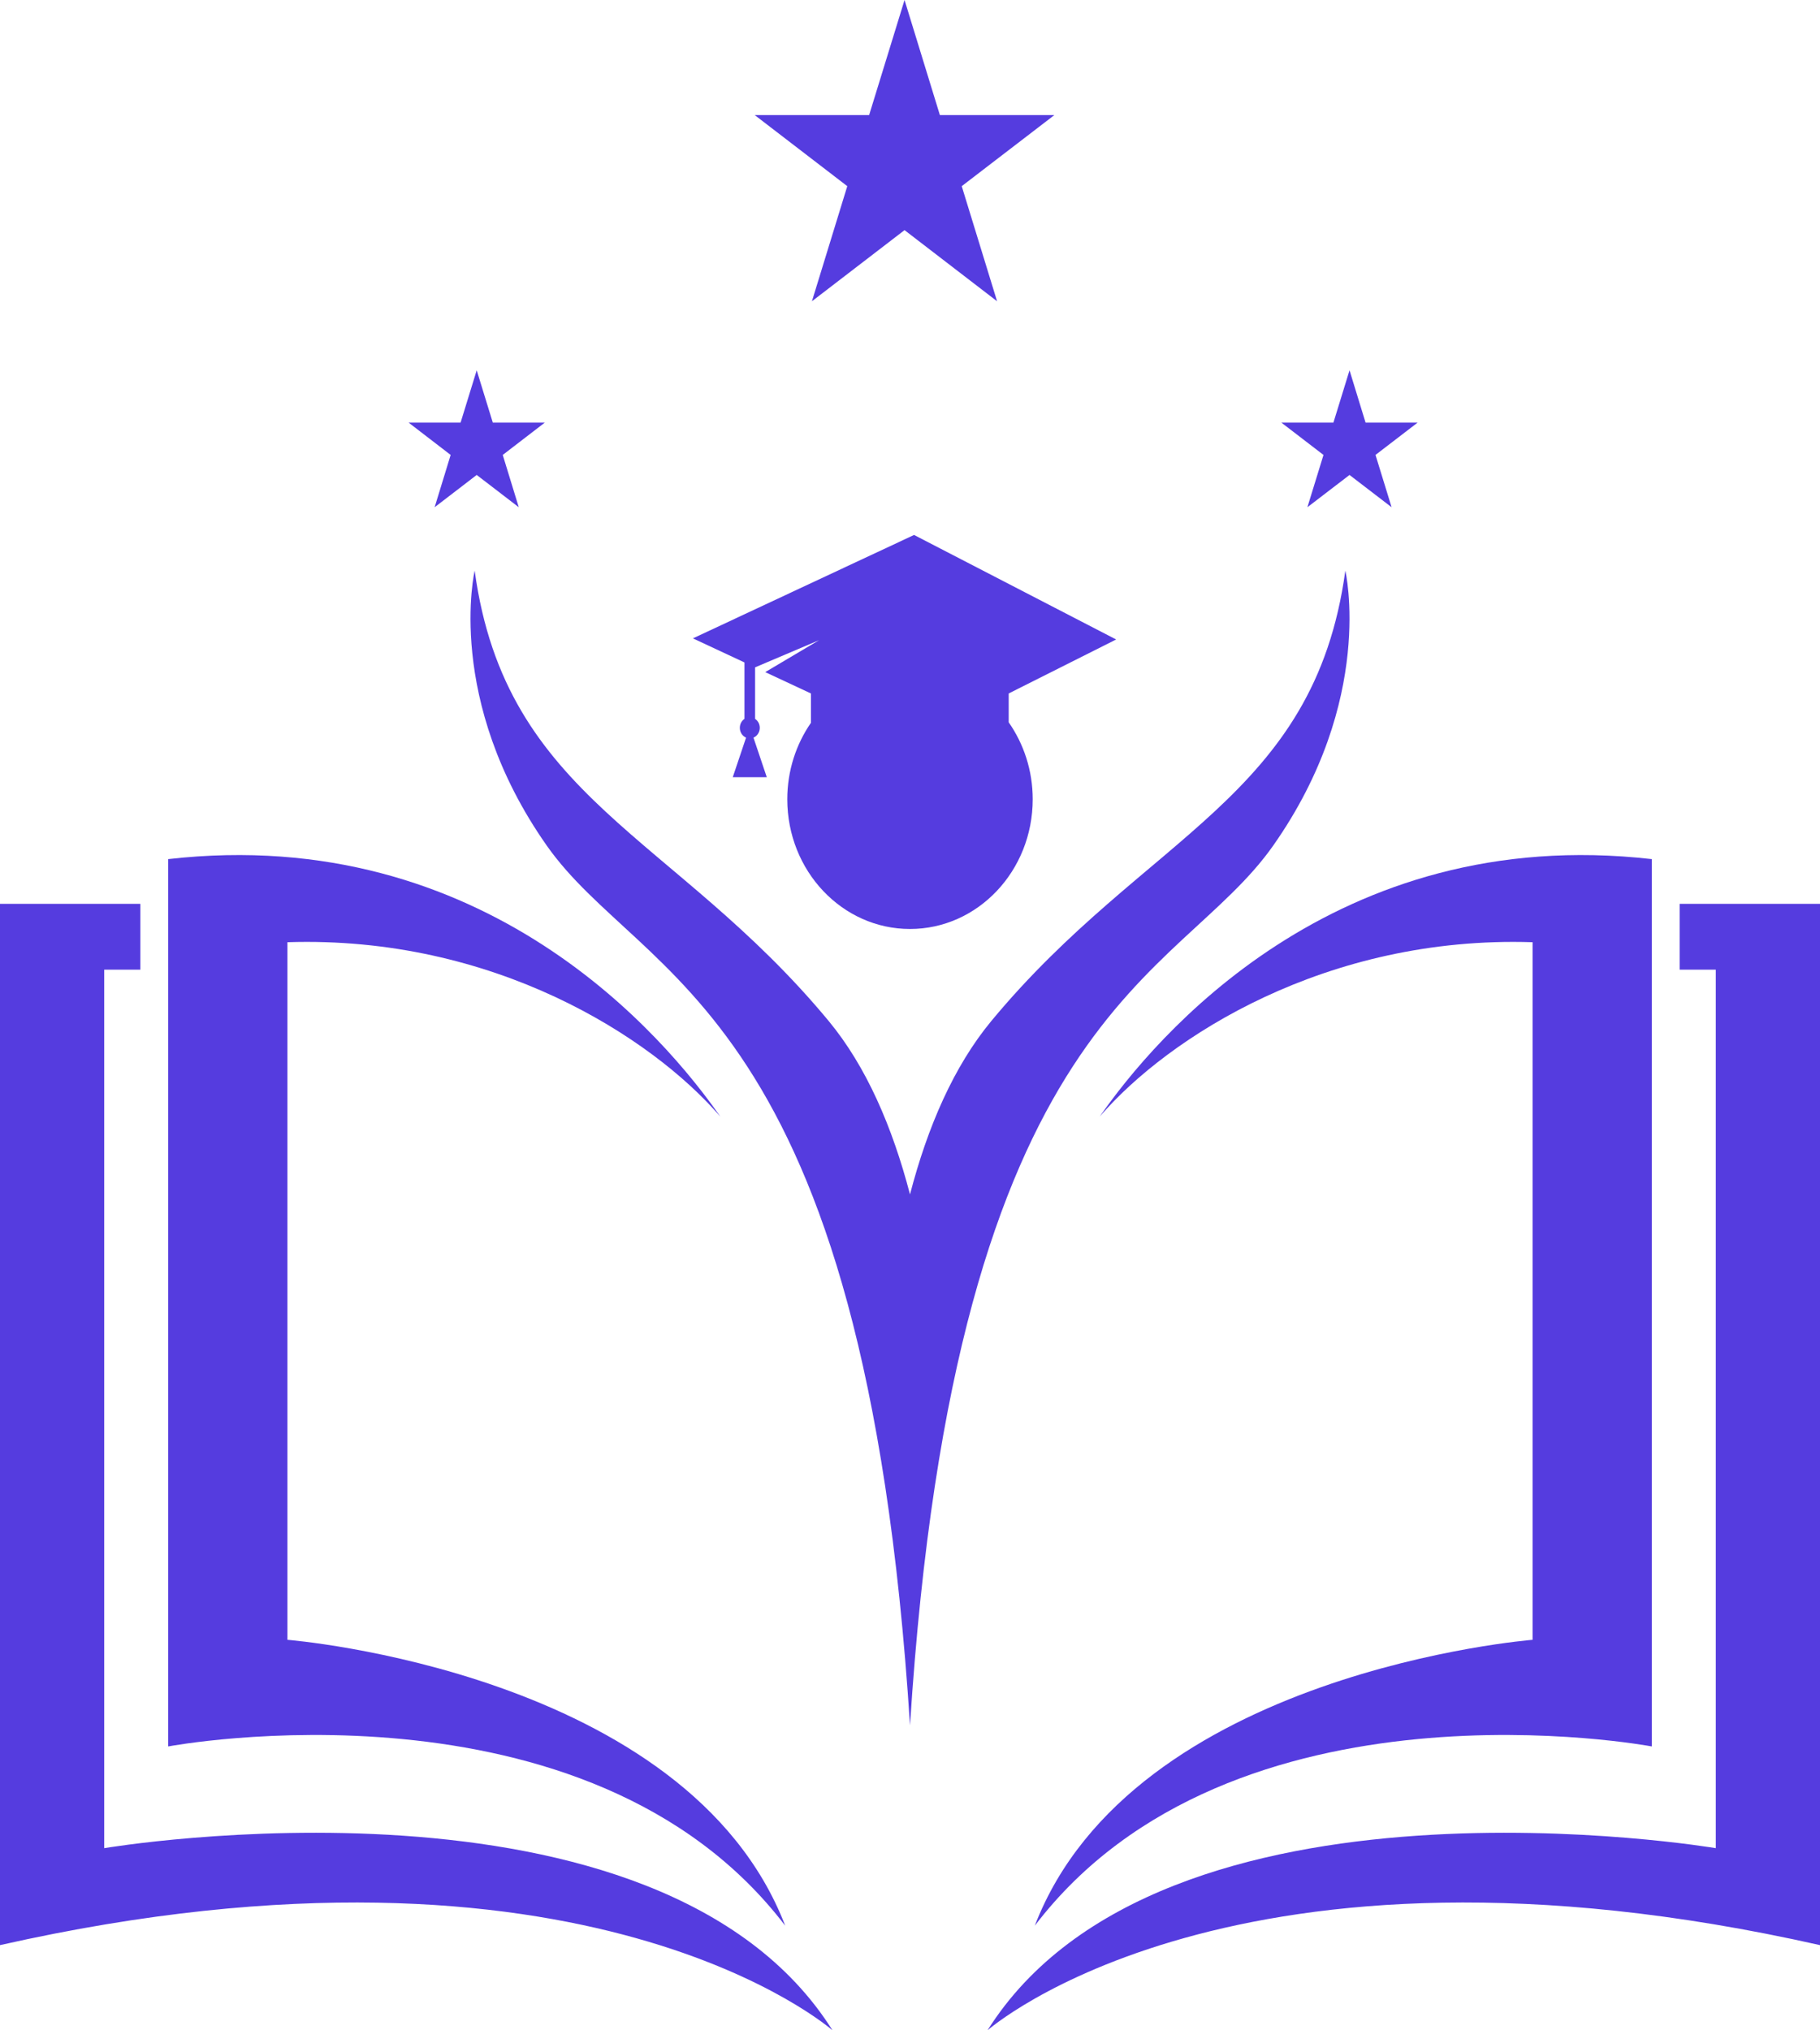 <svg width="26" height="29" viewBox="0 0 26 29" fill="none" xmlns="http://www.w3.org/2000/svg">
<g clip-path="url(#clip0_387_13966)">
<path d="M14.783 27.505C17.602 23.812 23.597 24.945 23.597 24.945V12.271C19.063 11.754 16.486 14.833 15.71 15.949C16.692 14.81 18.952 13.362 21.894 13.458V23.422C21.894 23.422 16.182 23.875 14.783 27.505Z" fill="#553CDF"/>
<path d="M23.995 12.91V13.85H24.511V26.398C24.511 26.398 16.589 25.056 14.107 29C14.107 29 17.622 25.895 26 27.783V12.91H23.995Z" fill="#553CDF"/>
<path d="M11.217 27.505C8.398 23.812 2.403 24.945 2.403 24.945V12.271C6.937 11.754 9.514 14.833 10.29 15.949C9.308 14.81 7.048 13.362 4.106 13.458V23.422C4.106 23.422 9.818 23.875 11.217 27.505Z" fill="#553CDF"/>
<path d="M2.005 12.91V13.85H1.489V26.398C1.489 26.398 9.411 25.056 11.893 29C11.893 29 8.378 25.895 0 27.783V12.91H2.005Z" fill="#553CDF"/>
<path d="M19.219 8.151C18.774 11.411 16.37 11.919 14.162 14.583C13.624 15.233 13.251 16.096 13 17.06C12.748 16.096 12.376 15.233 11.838 14.583C9.63 11.919 7.226 11.411 6.781 8.151C6.781 8.151 6.349 9.996 7.81 12.077C9.193 14.045 12.345 14.347 13 24.645C13.655 14.347 16.808 14.045 18.19 12.076C19.651 9.996 19.219 8.151 19.219 8.151Z" fill="#553CDF"/>
<path d="M10.635 10.268C10.595 10.295 10.569 10.342 10.569 10.396C10.569 10.459 10.606 10.514 10.658 10.536L10.468 11.101H10.711H10.954L10.764 10.536C10.817 10.513 10.854 10.459 10.854 10.396C10.854 10.342 10.828 10.295 10.787 10.268V9.532L11.701 9.144L10.932 9.6L11.585 9.905V10.324C11.373 10.63 11.247 11.008 11.247 11.416C11.247 12.44 12.032 13.269 13 13.269C13.968 13.269 14.753 12.44 14.753 11.416C14.753 11.005 14.625 10.625 14.41 10.317V9.905L15.945 9.134L13.058 7.641L9.899 9.118L10.635 9.462V10.268Z" fill="#553CDF"/>
<path d="M12.922 0L13.427 1.644H15.062L13.739 2.659L14.244 4.303L12.922 3.287L11.599 4.303L12.104 2.659L10.782 1.644H12.416L12.922 0Z" fill="#553CDF"/>
<path d="M19.279 5.289L19.508 6.036H20.252L19.65 6.498L19.88 7.245L19.279 6.784L18.677 7.245L18.907 6.498L18.305 6.036H19.049L19.279 5.289Z" fill="#553CDF"/>
<path d="M6.81 5.289L7.04 6.036H7.783L7.182 6.498L7.411 7.245L6.81 6.784L6.209 7.245L6.438 6.498L5.837 6.036H6.58L6.81 5.289Z" fill="#553CDF"/>
</g>
<defs>
<clipPath id="clip0_387_13966">
<rect width="26" height="29" fill="white"/>
</clipPath>
</defs>
</svg>
